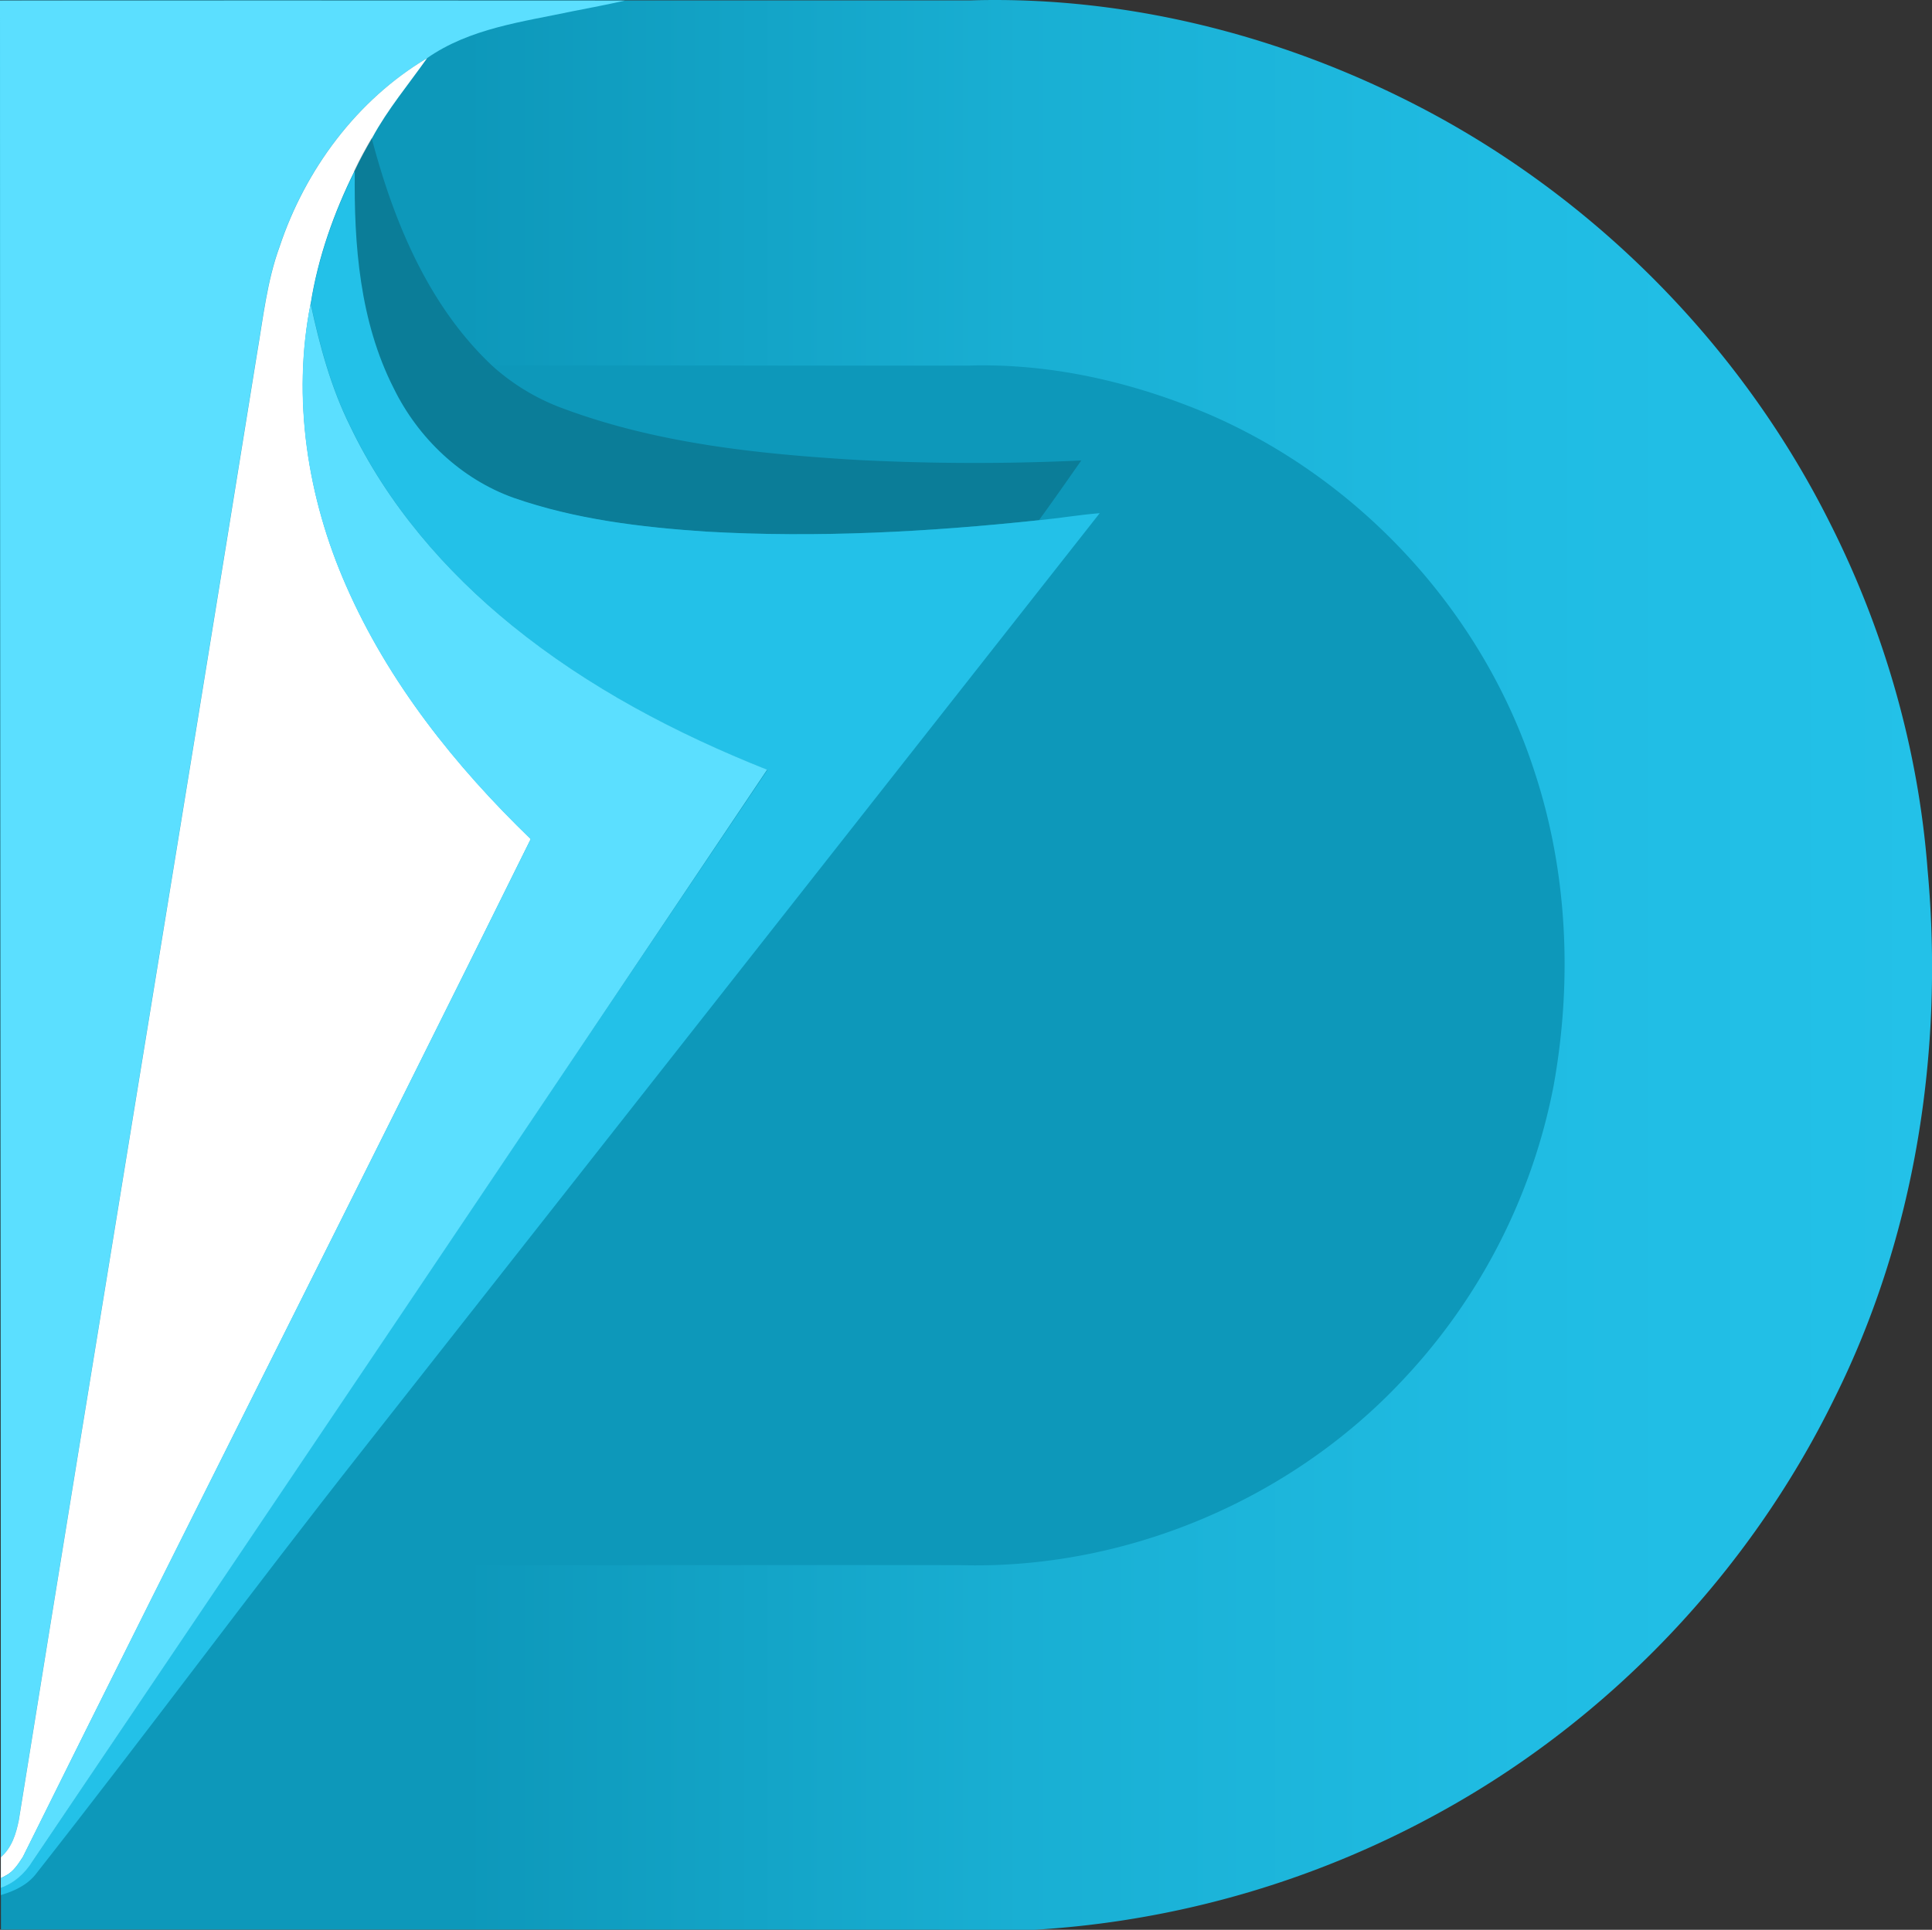 <svg xmlns="http://www.w3.org/2000/svg" xmlns:xlink="http://www.w3.org/1999/xlink" viewBox="0 0 1280 1278.85"><rect x="0" y="0" width="1280" height="1278.85" fill="#333333" stroke="none"/><defs><style>.cls-1{isolation:isolate;}.cls-2{fill:url(#Dégradé_sans_nom_38);}.cls-3{fill:#0d98ba;}.cls-4{fill:#5bdfff;}.cls-5{fill:#fff;}.cls-6{opacity:0.18;mix-blend-mode:soft-light;}.cls-7{fill:#23c1e8;}</style><linearGradient id="Dégradé_sans_nom_38" y1="639.43" x2="1280" y2="639.43" gradientUnits="userSpaceOnUse"><stop offset="0.24" stop-color="#0d98ba"/><stop offset="0.53" stop-color="#19afd3"/><stop offset="0.79" stop-color="#20bce3"/><stop offset="1" stop-color="#23c1e8"/></linearGradient></defs><title>Icon-Color</title><g class="cls-1"><g id="Layer_1" data-name="Layer 1"><path class="cls-2" d="M0,.33C76.07.07,566.92.3,643.05.24,750-2.91,857,25.44,950.76,76.27c111.7,60.78,204.29,156,261.31,269.68,36.25,71.63,58.9,150.25,65,230.37,10.92,119.35-7.94,242.46-61.62,350.15-56.6,115.82-149.61,213.37-262.71,275.21a634.25,634.25,0,0,1-267.53,77.17q-342.31-.15-684.59-.1"/><path class="cls-3" d="M239,242.66c105.2-1,297.86-.13,403.06-.39,54.29-1.62,108.4,10.92,158.26,32,101.37,43.6,182.36,131.92,216.31,237,22.06,66.84,25.14,139.37,12.64,208.45a392.47,392.47,0,0,1-99.76,194.64c-74.77,80-184.46,126.09-294,122.81-131.37-.13-262.74.23-394.07-.19"/><path class="cls-4" d="M0,.33Q207.06.28,414,.4c-13.27,3-21.43,4.43-34.6,7.06-33.07,7-68.16,11.25-96.57,31.14-46.52,27.7-80.7,73.86-97.71,124.92-8.33,22.78-10.85,47.07-14.94,70.82C118,558.41,64.5,882.25,12.38,1206.32c-1.85,9.17-4.52,18.08-11.81,24.4C.57,810.68,0,428.19,0,.33Z"/><path class="cls-5" d="M185.23,163.49c17-51.06,51.18-97.23,97.71-124.93-12.25,17.34-26,33.76-36.22,52.52-4.18,7.19-8.23,14.48-11.73,22-13.74,27.73-24.27,57.34-29.13,88-12.47,62.75-2.13,128.78,23.49,187,28,64,72.31,119.61,122.33,167.88C240.37,781.2,126.75,1005.42,15.21,1230.52c-3.11,4.76-6.35,10-11.73,12.57l-2.91,1.55c0-4.64,0-9.26,0-13.92,7.29-6.32,10-15.27,11.88-24.44,52.13-324.06,105.65-647.9,157.84-972C174.37,210.56,176.9,186.26,185.23,163.49Z"/><g class="cls-6"><path d="M234.48,113.39c3.5-7.54,7.55-14.83,11.73-22,14.58,55.44,37.61,111.39,80.22,151.3a143.67,143.67,0,0,0,46.61,28c62.11,23.13,128.72,30.13,194.42,34.08q74.4,3.84,148.9.39c-9.27,13.25-18.5,26.5-28,39.55C615,352.48,541,356.5,467.22,352.26c-43.08-2.89-86.53-8.1-127.48-22.39-34.86-12.47-63.4-39.65-79.53-72.73C237.75,212.89,233.87,162.18,234.48,113.39Z"/></g><path class="cls-7" d="M205.93,201.42c4.86-30.65,15.39-60.26,29.13-88-.62,48.79,3.27,99.49,25.72,143.75,16.13,33.07,44.67,60.25,79.53,72.73,40.95,14.28,84.4,19.5,127.49,22.38,73.73,4.25,147.76.23,221.14-7.61,13.22-1.3,26.37-3.53,39.65-4.6Q484.79,650,241,959.93c-75.84,96.29-141.89,186.16-217.64,282.47-7,8.63-17.91,11.89-22.77,13.44V1251c9-3.17,14.9-9.62,20.86-17.41q243.23-361.78,487-723.33c-60.26-24-118.44-54.46-168.92-95.5-44.41-36-82.68-80.44-107.39-132.21C219.34,257,212,229.18,205.93,201.42Z"/><path class="cls-4" d="M229.27,388.19c-25.63-58.25-36-124.28-23.49-187,6,27.76,13.41,55.53,26.15,81.15,24.71,51.77,63,96.25,107.39,132.22,50.48,41,108.66,71.53,168.92,95.5q-242.88,362-486.7,723.43c-5.12,7.94-12,14.4-21,17.57v-6.39c.91-.49,1.92-1,2.83-1.49,5.37-2.56,8.61-7.81,11.72-12.57,111.55-225.1,225.16-449.32,336.48-674.51C301.58,507.8,257.26,452.2,229.27,388.19Z"/></g></g></svg>